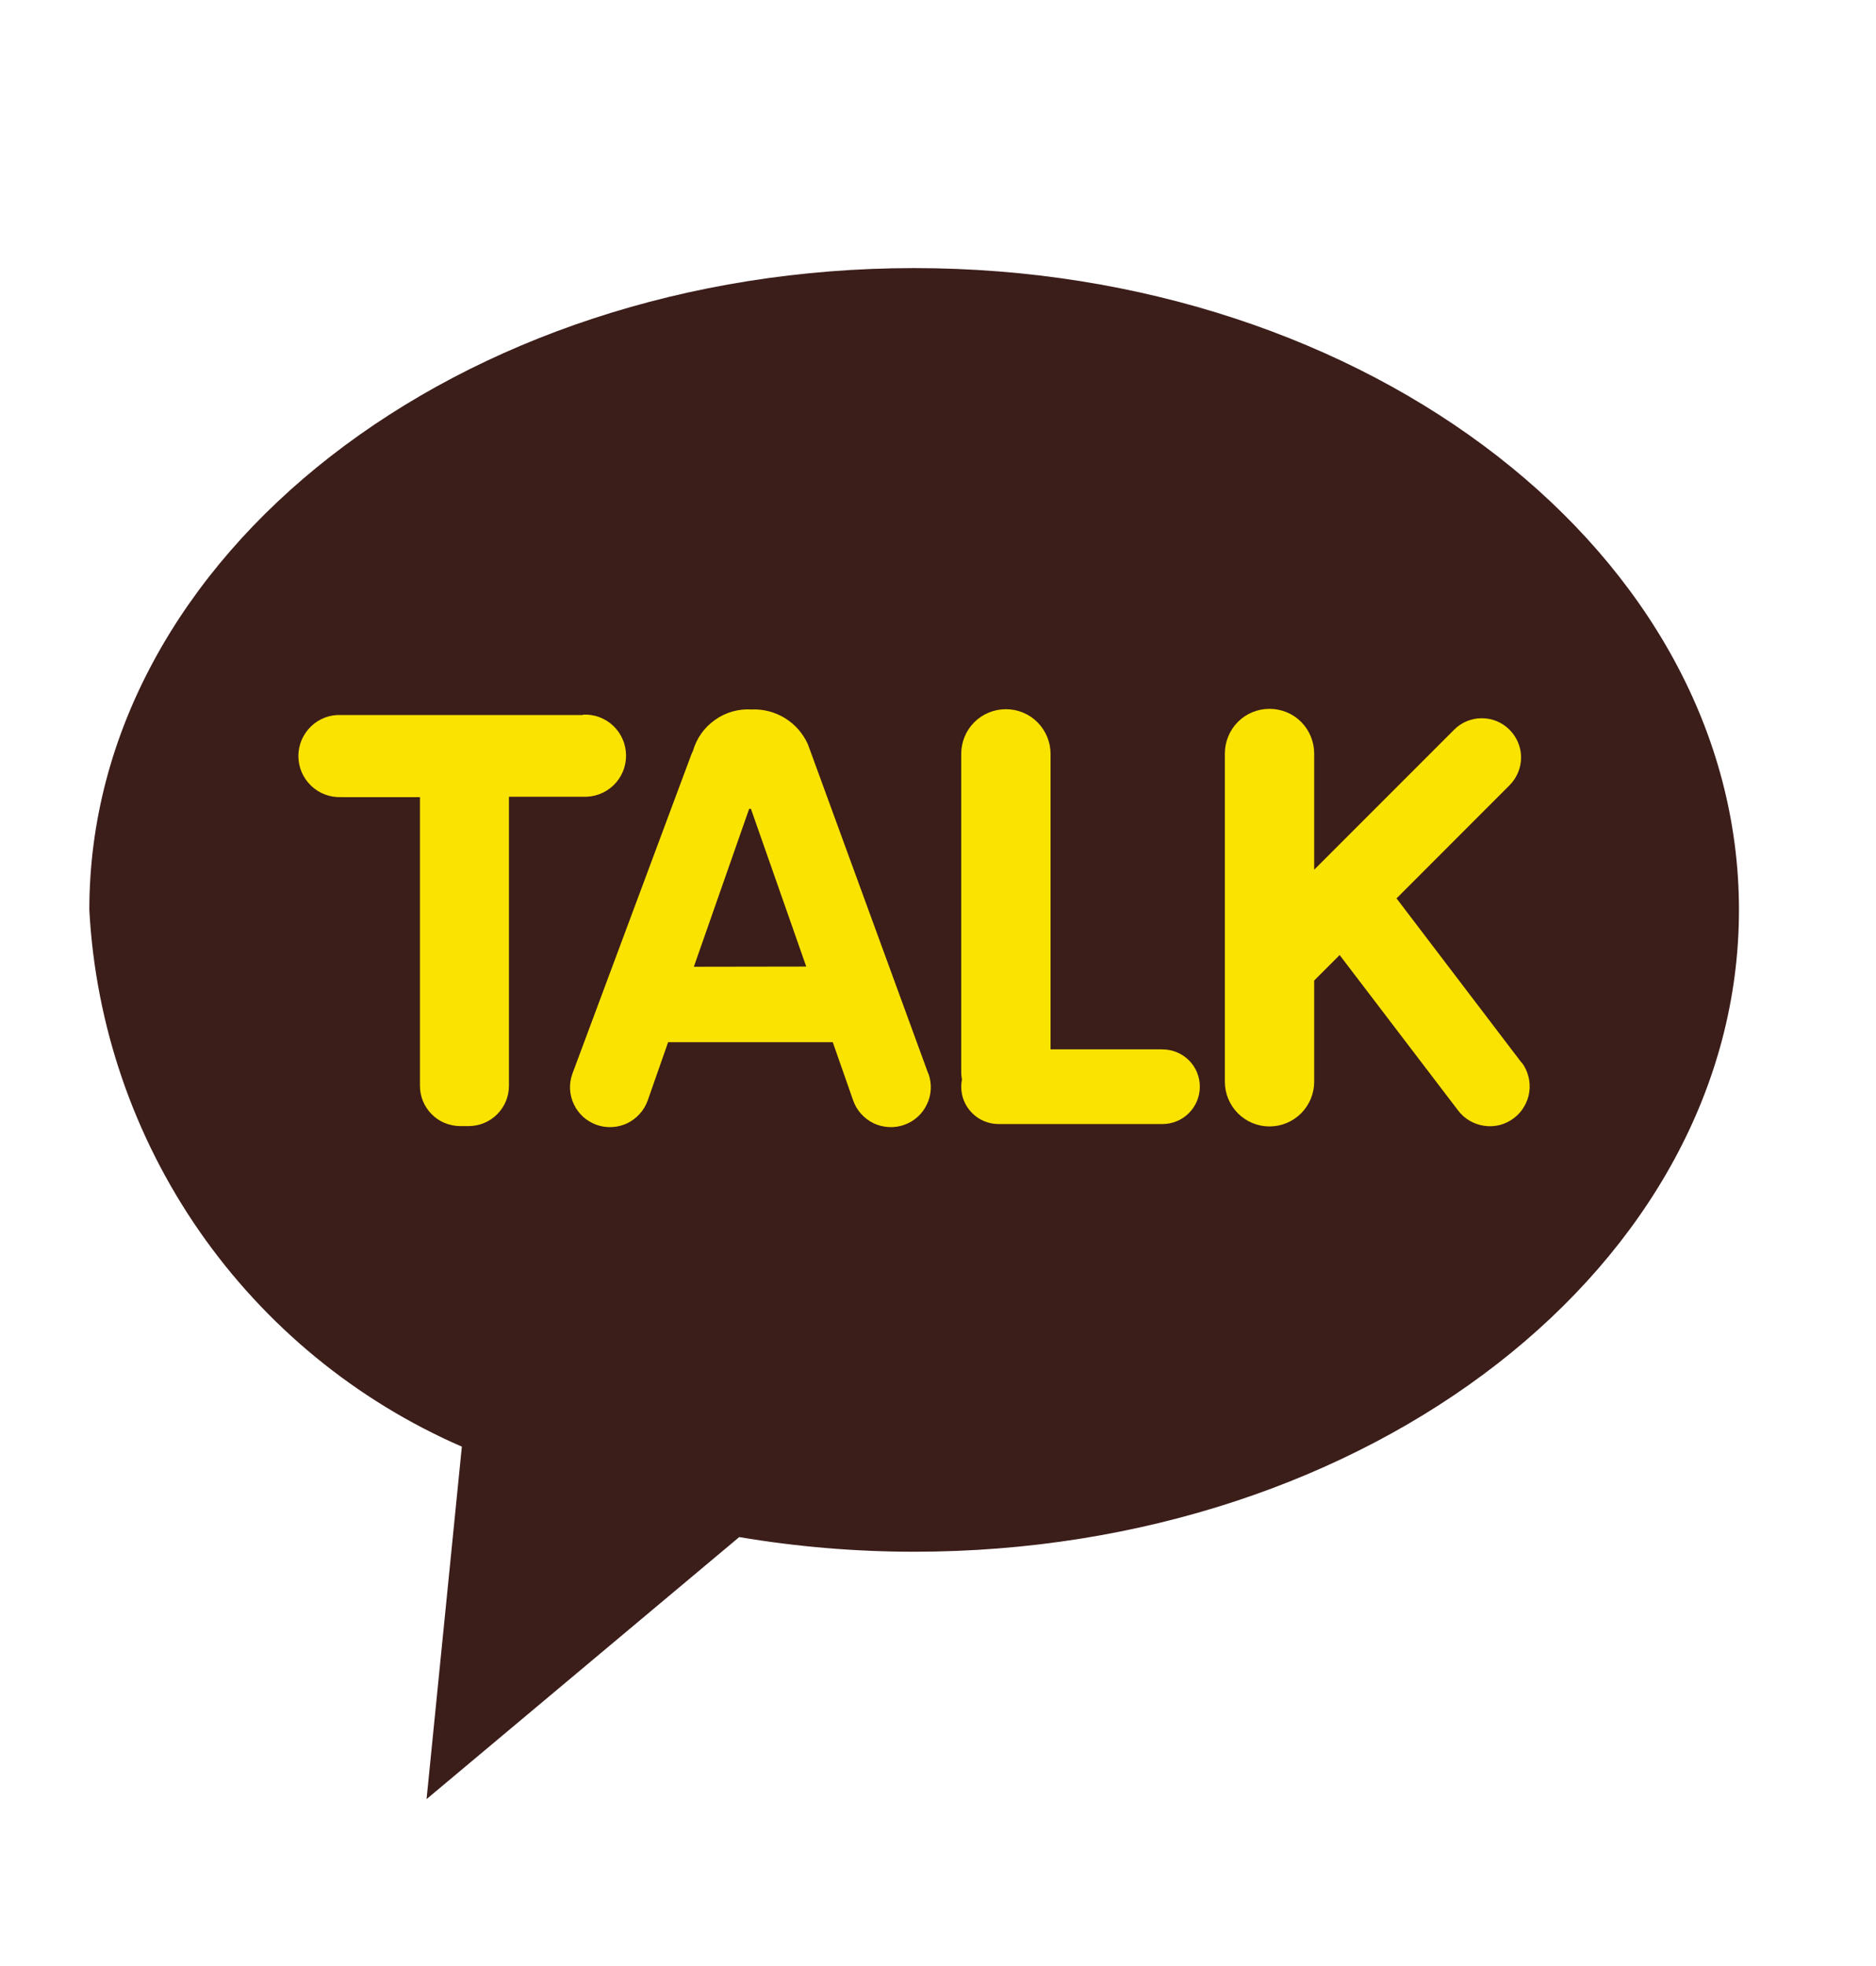 <svg width="21" height="22" viewBox="0 0 21 22" fill="none" xmlns="http://www.w3.org/2000/svg">
<path d="M5.17 16.188C3.986 15.673 2.969 14.838 2.232 13.777C1.496 12.716 1.069 11.472 1 10.182C1 6.215 5.134 3 10.233 3C15.332 3 19.466 6.215 19.466 10.182C19.466 14.149 15.332 17.364 10.233 17.364C9.577 17.364 8.922 17.309 8.275 17.2L4.775 20.132L5.17 16.188Z" fill="#3B1D1A"/>
<path d="M6.522 8.001H3.822C3.76 7.998 3.698 8.007 3.639 8.029C3.581 8.051 3.528 8.084 3.483 8.127C3.438 8.17 3.402 8.222 3.377 8.279C3.353 8.336 3.34 8.398 3.34 8.46C3.34 8.522 3.353 8.584 3.377 8.641C3.402 8.698 3.438 8.75 3.483 8.793C3.528 8.836 3.581 8.869 3.639 8.891C3.698 8.913 3.76 8.922 3.822 8.92H4.701V12.153C4.701 12.271 4.749 12.385 4.833 12.469C4.916 12.553 5.03 12.6 5.149 12.601H5.249C5.368 12.6 5.481 12.553 5.565 12.469C5.649 12.385 5.697 12.271 5.697 12.153V8.916H6.527C6.589 8.918 6.651 8.909 6.709 8.887C6.768 8.865 6.821 8.832 6.866 8.789C6.911 8.746 6.947 8.694 6.971 8.637C6.996 8.58 7.008 8.518 7.008 8.456C7.008 8.394 6.996 8.332 6.971 8.275C6.947 8.218 6.911 8.166 6.866 8.123C6.821 8.08 6.768 8.047 6.709 8.025C6.651 8.003 6.589 7.994 6.527 7.997L6.522 8.001Z" fill="#FAE300"/>
<path d="M13.017 11.742H11.76V8.436C11.76 8.303 11.707 8.176 11.613 8.082C11.52 7.988 11.392 7.936 11.26 7.936C11.127 7.936 11 7.988 10.906 8.082C10.812 8.176 10.76 8.303 10.76 8.436V11.999C10.76 12.026 10.763 12.053 10.768 12.079C10.763 12.106 10.76 12.133 10.76 12.159C10.76 12.214 10.77 12.269 10.791 12.319C10.812 12.37 10.843 12.416 10.882 12.455C10.92 12.494 10.966 12.525 11.017 12.546C11.068 12.567 11.122 12.578 11.177 12.578H13.014C13.124 12.578 13.231 12.534 13.309 12.455C13.387 12.377 13.431 12.271 13.431 12.16C13.431 12.049 13.387 11.943 13.309 11.865C13.231 11.787 13.124 11.743 13.014 11.743L13.017 11.742Z" fill="#FAE300"/>
<path d="M17.033 11.892L15.633 10.053L16.898 8.787C16.98 8.704 17.027 8.593 17.027 8.476C17.027 8.36 16.98 8.248 16.898 8.166C16.816 8.083 16.704 8.037 16.587 8.037C16.471 8.037 16.359 8.083 16.277 8.166L14.711 9.732V8.432C14.711 8.299 14.658 8.172 14.565 8.078C14.471 7.984 14.344 7.932 14.211 7.932C14.078 7.932 13.951 7.984 13.857 8.078C13.764 8.172 13.711 8.299 13.711 8.432V12.105C13.711 12.237 13.764 12.364 13.857 12.458C13.951 12.552 14.078 12.605 14.211 12.605C14.344 12.605 14.471 12.552 14.565 12.458C14.658 12.364 14.711 12.237 14.711 12.105V10.972L14.996 10.687L16.321 12.425C16.356 12.472 16.4 12.511 16.451 12.541C16.501 12.57 16.557 12.59 16.615 12.598C16.673 12.607 16.732 12.603 16.789 12.589C16.845 12.574 16.899 12.548 16.945 12.513C16.992 12.478 17.032 12.434 17.061 12.383C17.091 12.333 17.111 12.277 17.119 12.219C17.127 12.161 17.124 12.102 17.109 12.046C17.095 11.989 17.069 11.935 17.034 11.889L17.033 11.892Z" fill="#FAE300"/>
<path d="M10.39 12.011L9.043 8.327C8.988 8.206 8.899 8.105 8.787 8.036C8.674 7.967 8.544 7.933 8.412 7.939C8.266 7.93 8.122 7.971 8.003 8.056C7.884 8.14 7.797 8.262 7.757 8.403C7.747 8.422 7.738 8.443 7.731 8.464L6.407 12.016C6.387 12.071 6.378 12.13 6.381 12.188C6.384 12.247 6.399 12.305 6.424 12.357C6.449 12.411 6.485 12.458 6.528 12.498C6.572 12.537 6.623 12.567 6.678 12.587C6.734 12.607 6.792 12.615 6.851 12.612C6.91 12.609 6.967 12.595 7.02 12.57C7.073 12.544 7.121 12.509 7.16 12.465C7.2 12.422 7.23 12.371 7.25 12.316L7.479 11.662H9.322L9.551 12.316C9.57 12.371 9.601 12.422 9.64 12.465C9.68 12.509 9.727 12.544 9.78 12.57C9.833 12.595 9.891 12.609 9.95 12.612C10.008 12.615 10.067 12.607 10.122 12.587C10.178 12.567 10.229 12.537 10.272 12.498C10.316 12.458 10.351 12.411 10.376 12.357C10.402 12.305 10.416 12.247 10.419 12.188C10.422 12.13 10.413 12.071 10.394 12.016L10.39 12.011ZM7.767 10.818L8.386 9.051H8.406L9.025 10.816L7.767 10.818Z" fill="#FAE300"/>
</svg>
